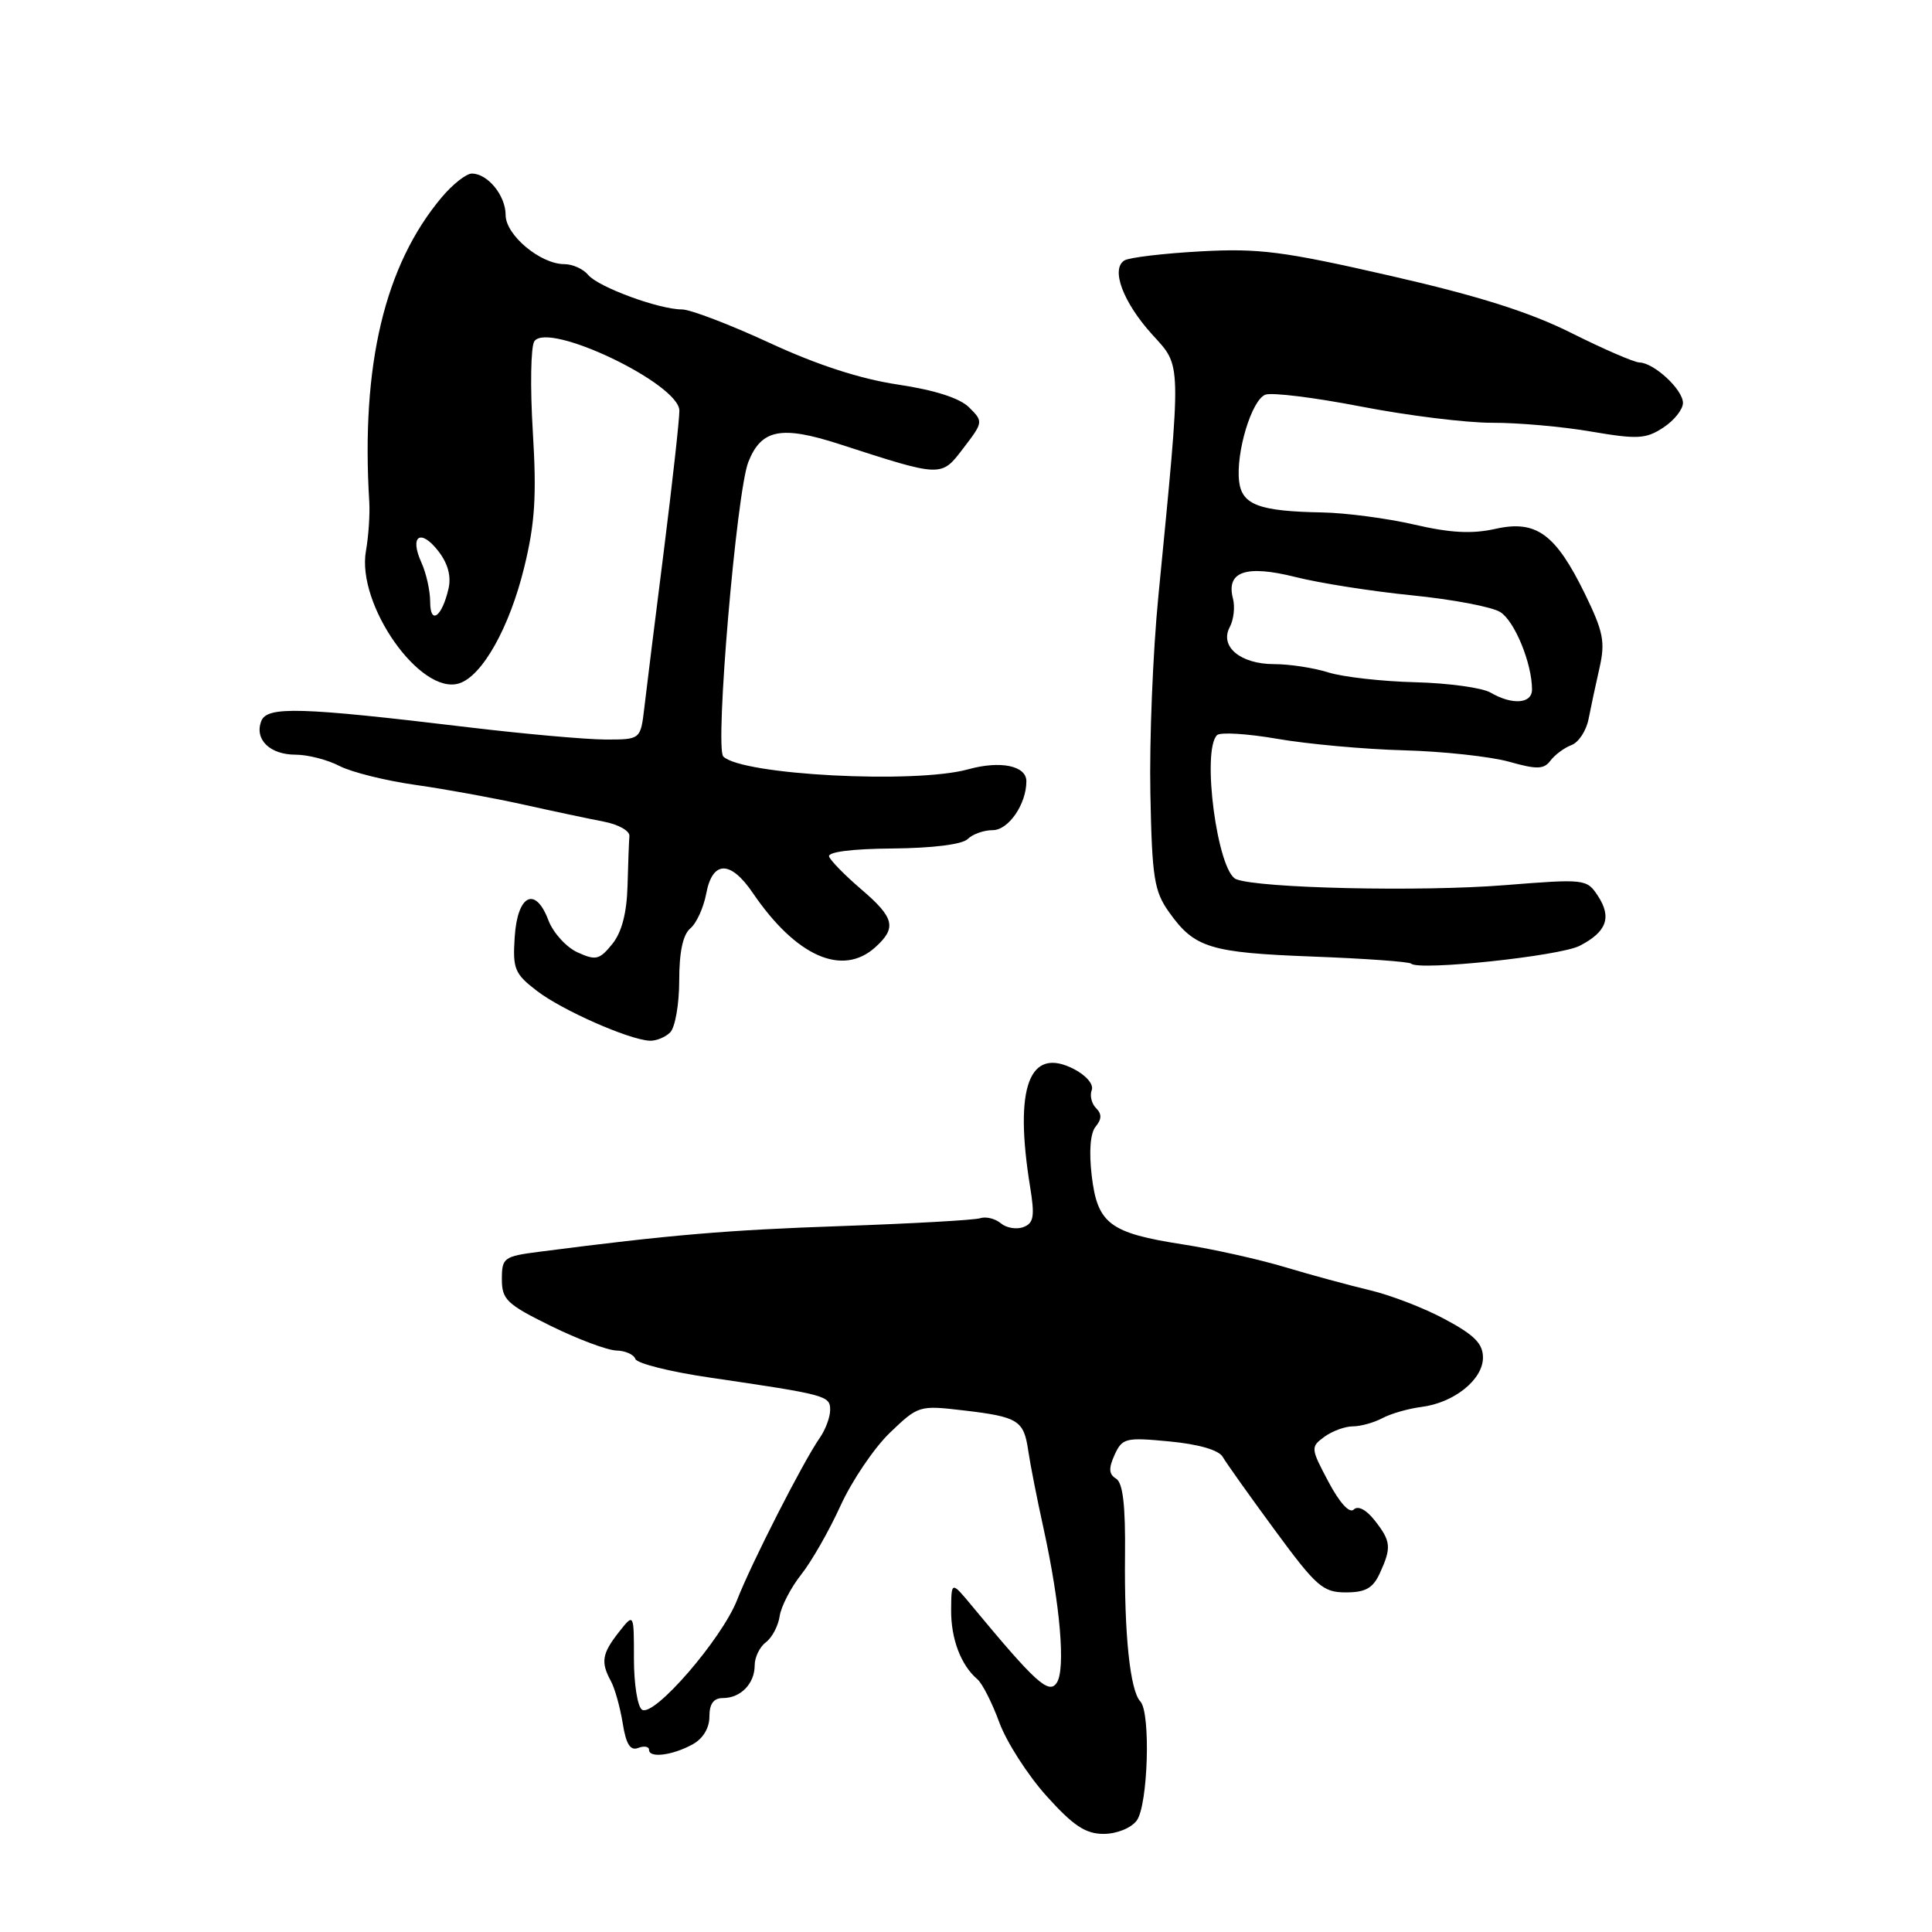 <?xml version="1.0" encoding="UTF-8" standalone="no"?>
<!DOCTYPE svg PUBLIC "-//W3C//DTD SVG 1.1//EN" "http://www.w3.org/Graphics/SVG/1.1/DTD/svg11.dtd" >
<svg xmlns="http://www.w3.org/2000/svg" xmlns:xlink="http://www.w3.org/1999/xlink" version="1.1" viewBox="0 0 256 256">
 <g >
 <path fill="currentColor"
d=" M 150.61 241.25 C 152.12 239.26 152.50 226.93 151.10 225.45 C 149.74 224.01 148.96 216.55 149.07 206.11 C 149.14 199.48 148.79 196.49 147.89 195.93 C 146.92 195.34 146.88 194.57 147.69 192.77 C 148.71 190.55 149.15 190.44 154.98 191.00 C 158.85 191.37 161.50 192.14 162.02 193.05 C 162.48 193.85 165.58 198.21 168.92 202.75 C 174.42 210.23 175.29 211.00 178.33 211.00 C 180.95 211.00 181.93 210.44 182.84 208.45 C 184.40 205.04 184.32 204.22 182.15 201.46 C 181.03 200.03 179.93 199.47 179.38 200.02 C 178.82 200.58 177.50 199.13 176.03 196.35 C 173.66 191.89 173.65 191.73 175.49 190.38 C 176.53 189.62 178.23 189.00 179.26 189.00 C 180.29 189.00 182.04 188.51 183.16 187.92 C 184.27 187.32 186.60 186.65 188.33 186.43 C 192.66 185.89 196.50 182.81 196.50 179.89 C 196.50 178.04 195.36 176.89 191.47 174.81 C 188.71 173.32 184.21 171.59 181.47 170.95 C 178.74 170.30 173.69 168.93 170.26 167.90 C 166.83 166.87 160.78 165.52 156.81 164.90 C 147.04 163.39 145.42 162.17 144.66 155.80 C 144.28 152.55 144.47 150.14 145.18 149.28 C 145.99 148.30 146.01 147.61 145.24 146.84 C 144.64 146.24 144.38 145.17 144.66 144.45 C 144.95 143.70 143.93 142.50 142.31 141.66 C 136.38 138.60 134.35 144.03 136.49 157.23 C 137.13 161.16 136.98 162.07 135.62 162.59 C 134.71 162.94 133.36 162.72 132.61 162.09 C 131.87 161.47 130.63 161.17 129.88 161.42 C 129.12 161.67 120.85 162.13 111.50 162.46 C 96.33 162.98 88.84 163.62 71.50 165.86 C 66.75 166.47 66.50 166.65 66.50 169.50 C 66.50 172.20 67.15 172.82 73.00 175.70 C 76.58 177.46 80.48 178.92 81.67 178.95 C 82.86 178.98 83.99 179.48 84.19 180.07 C 84.39 180.66 88.81 181.77 94.02 182.53 C 109.52 184.81 110.00 184.93 110.00 186.82 C 110.00 187.78 109.38 189.44 108.62 190.53 C 106.44 193.65 99.60 207.06 97.67 212.00 C 95.65 217.17 86.68 227.54 85.08 226.55 C 84.48 226.18 84.00 223.15 84.00 219.81 C 84.00 213.73 84.00 213.73 82.00 216.27 C 79.76 219.12 79.58 220.25 80.95 222.76 C 81.47 223.72 82.17 226.23 82.51 228.33 C 82.95 231.12 83.52 232.02 84.56 231.61 C 85.35 231.31 86.00 231.42 86.00 231.86 C 86.00 232.99 89.07 232.61 91.75 231.15 C 93.14 230.40 94.00 228.99 94.00 227.46 C 94.00 225.76 94.55 225.00 95.80 225.00 C 98.15 225.00 100.00 223.09 100.00 220.66 C 100.00 219.59 100.67 218.22 101.48 217.61 C 102.30 217.00 103.12 215.44 103.31 214.15 C 103.50 212.86 104.78 210.39 106.15 208.65 C 107.53 206.92 109.88 202.80 111.38 199.50 C 112.89 196.20 115.83 191.85 117.92 189.84 C 121.67 186.24 121.82 186.20 127.62 186.88 C 134.94 187.74 135.66 188.19 136.25 192.24 C 136.51 194.03 137.42 198.65 138.27 202.50 C 140.49 212.63 141.23 221.24 140.01 223.00 C 138.96 224.54 137.20 222.94 128.78 212.78 C 126.06 209.50 126.06 209.50 126.03 213.32 C 126.00 217.15 127.32 220.64 129.50 222.50 C 130.15 223.05 131.46 225.62 132.41 228.22 C 133.36 230.82 136.18 235.21 138.66 237.97 C 142.21 241.92 143.84 243.00 146.23 243.00 C 147.96 243.00 149.85 242.24 150.61 241.25 Z  M 88.80 136.80 C 89.46 136.14 90.00 133.05 90.00 129.92 C 90.00 126.14 90.49 123.84 91.47 123.02 C 92.28 122.35 93.23 120.27 93.58 118.40 C 94.41 114.00 96.79 113.97 99.75 118.32 C 105.49 126.75 111.63 129.46 116.00 125.50 C 118.84 122.93 118.52 121.60 114.11 117.83 C 111.97 116.00 110.06 114.05 109.86 113.50 C 109.64 112.89 112.88 112.47 118.27 112.43 C 123.57 112.38 127.51 111.89 128.22 111.18 C 128.87 110.53 130.36 110.00 131.54 110.00 C 133.63 110.00 136.00 106.56 136.00 103.52 C 136.00 101.46 132.56 100.75 128.28 101.94 C 121.25 103.89 98.29 102.69 95.84 100.24 C 94.70 99.10 97.59 65.18 99.16 61.21 C 100.88 56.87 103.52 56.36 111.20 58.84 C 124.89 63.27 124.69 63.27 127.67 59.36 C 130.29 55.94 130.30 55.85 128.41 53.98 C 127.17 52.75 123.87 51.69 119.00 50.96 C 114.03 50.22 108.28 48.36 101.94 45.42 C 96.68 42.99 91.47 41.00 90.36 41.00 C 87.32 41.00 79.28 38.04 77.94 36.43 C 77.29 35.64 75.87 35.00 74.78 35.00 C 71.61 35.00 67.00 31.15 67.00 28.50 C 67.00 25.91 64.63 23.00 62.52 23.00 C 61.78 23.00 59.99 24.41 58.54 26.13 C 50.97 35.13 47.82 48.34 48.93 66.50 C 49.03 68.15 48.83 71.08 48.49 73.00 C 47.22 80.11 55.71 92.18 60.84 90.55 C 63.91 89.58 67.52 83.13 69.46 75.18 C 70.89 69.35 71.12 65.70 70.60 57.18 C 70.24 51.31 70.33 45.93 70.80 45.23 C 72.59 42.53 89.99 50.84 90.02 54.41 C 90.03 55.56 89.10 63.92 87.96 73.00 C 86.81 82.08 85.65 91.41 85.38 93.75 C 84.88 98.00 84.88 98.00 80.19 97.99 C 77.61 97.98 69.42 97.25 62.00 96.36 C 39.75 93.69 35.38 93.56 34.62 95.55 C 33.69 97.98 35.76 100.00 39.17 100.00 C 40.78 100.00 43.40 100.67 44.99 101.50 C 46.58 102.32 51.12 103.45 55.09 104.01 C 59.05 104.57 65.49 105.75 69.40 106.62 C 73.30 107.49 78.08 108.50 80.00 108.87 C 81.92 109.23 83.45 110.09 83.40 110.77 C 83.34 111.45 83.23 114.43 83.15 117.39 C 83.05 121.00 82.38 123.55 81.12 125.10 C 79.43 127.18 78.95 127.30 76.52 126.19 C 75.03 125.51 73.30 123.60 72.67 121.95 C 70.94 117.36 68.56 118.54 68.20 124.17 C 67.92 128.41 68.19 129.04 71.20 131.34 C 74.54 133.88 83.20 137.71 86.05 137.90 C 86.90 137.95 88.14 137.46 88.80 136.80 Z  M 209.30 125.33 C 212.89 123.49 213.60 121.56 211.73 118.71 C 210.26 116.47 210.03 116.44 199.37 117.29 C 188.21 118.18 166.83 117.70 163.80 116.50 C 161.32 115.51 159.19 99.48 161.26 97.41 C 161.68 96.99 165.28 97.21 169.26 97.90 C 173.24 98.59 180.78 99.28 186.00 99.42 C 191.22 99.56 197.50 100.25 199.95 100.93 C 203.66 101.98 204.57 101.95 205.45 100.78 C 206.03 100.01 207.27 99.09 208.22 98.73 C 209.17 98.38 210.19 96.83 210.49 95.29 C 210.79 93.76 211.44 90.70 211.94 88.51 C 212.72 85.07 212.46 83.72 210.03 78.73 C 206.12 70.73 203.56 68.86 198.14 70.08 C 195.05 70.77 192.18 70.62 187.40 69.51 C 183.81 68.68 178.32 67.96 175.19 67.90 C 166.85 67.75 164.56 66.90 164.19 63.79 C 163.74 59.97 165.85 53.00 167.66 52.30 C 168.51 51.97 174.22 52.68 180.35 53.87 C 186.48 55.06 194.30 56.03 197.73 56.02 C 201.16 56.01 207.07 56.53 210.87 57.19 C 216.98 58.23 218.09 58.17 220.39 56.66 C 221.83 55.72 223.00 54.25 223.00 53.39 C 223.00 51.63 219.18 48.08 217.23 48.03 C 216.53 48.01 212.48 46.26 208.23 44.13 C 202.68 41.35 195.90 39.21 184.22 36.54 C 170.01 33.29 166.81 32.88 159.04 33.31 C 154.14 33.58 149.62 34.12 148.99 34.51 C 147.16 35.64 148.80 40.04 152.65 44.30 C 156.61 48.68 156.58 47.26 153.49 79.00 C 152.76 86.42 152.29 98.18 152.43 105.12 C 152.65 116.34 152.93 118.09 154.91 120.87 C 158.28 125.61 160.31 126.23 173.94 126.75 C 180.85 127.01 186.72 127.43 186.99 127.69 C 188.02 128.66 206.63 126.69 209.30 125.33 Z  M 57.00 79.75 C 57.00 78.29 56.48 75.95 55.84 74.54 C 54.23 71.01 55.72 69.99 58.07 73.01 C 59.35 74.65 59.81 76.35 59.43 78.00 C 58.57 81.75 57.00 82.88 57.00 79.75 Z  M 197.50 91.77 C 196.40 91.13 191.90 90.51 187.50 90.40 C 183.10 90.29 177.93 89.70 176.01 89.10 C 174.09 88.49 170.85 88.00 168.83 88.00 C 164.36 88.00 161.57 85.67 162.95 83.09 C 163.47 82.12 163.66 80.43 163.38 79.34 C 162.43 75.73 165.07 74.81 171.62 76.45 C 174.85 77.27 181.84 78.36 187.14 78.89 C 192.45 79.42 197.69 80.41 198.79 81.10 C 200.70 82.29 203.00 87.90 203.00 91.37 C 203.00 93.26 200.38 93.45 197.50 91.77 Z "/>
</g>
</svg>